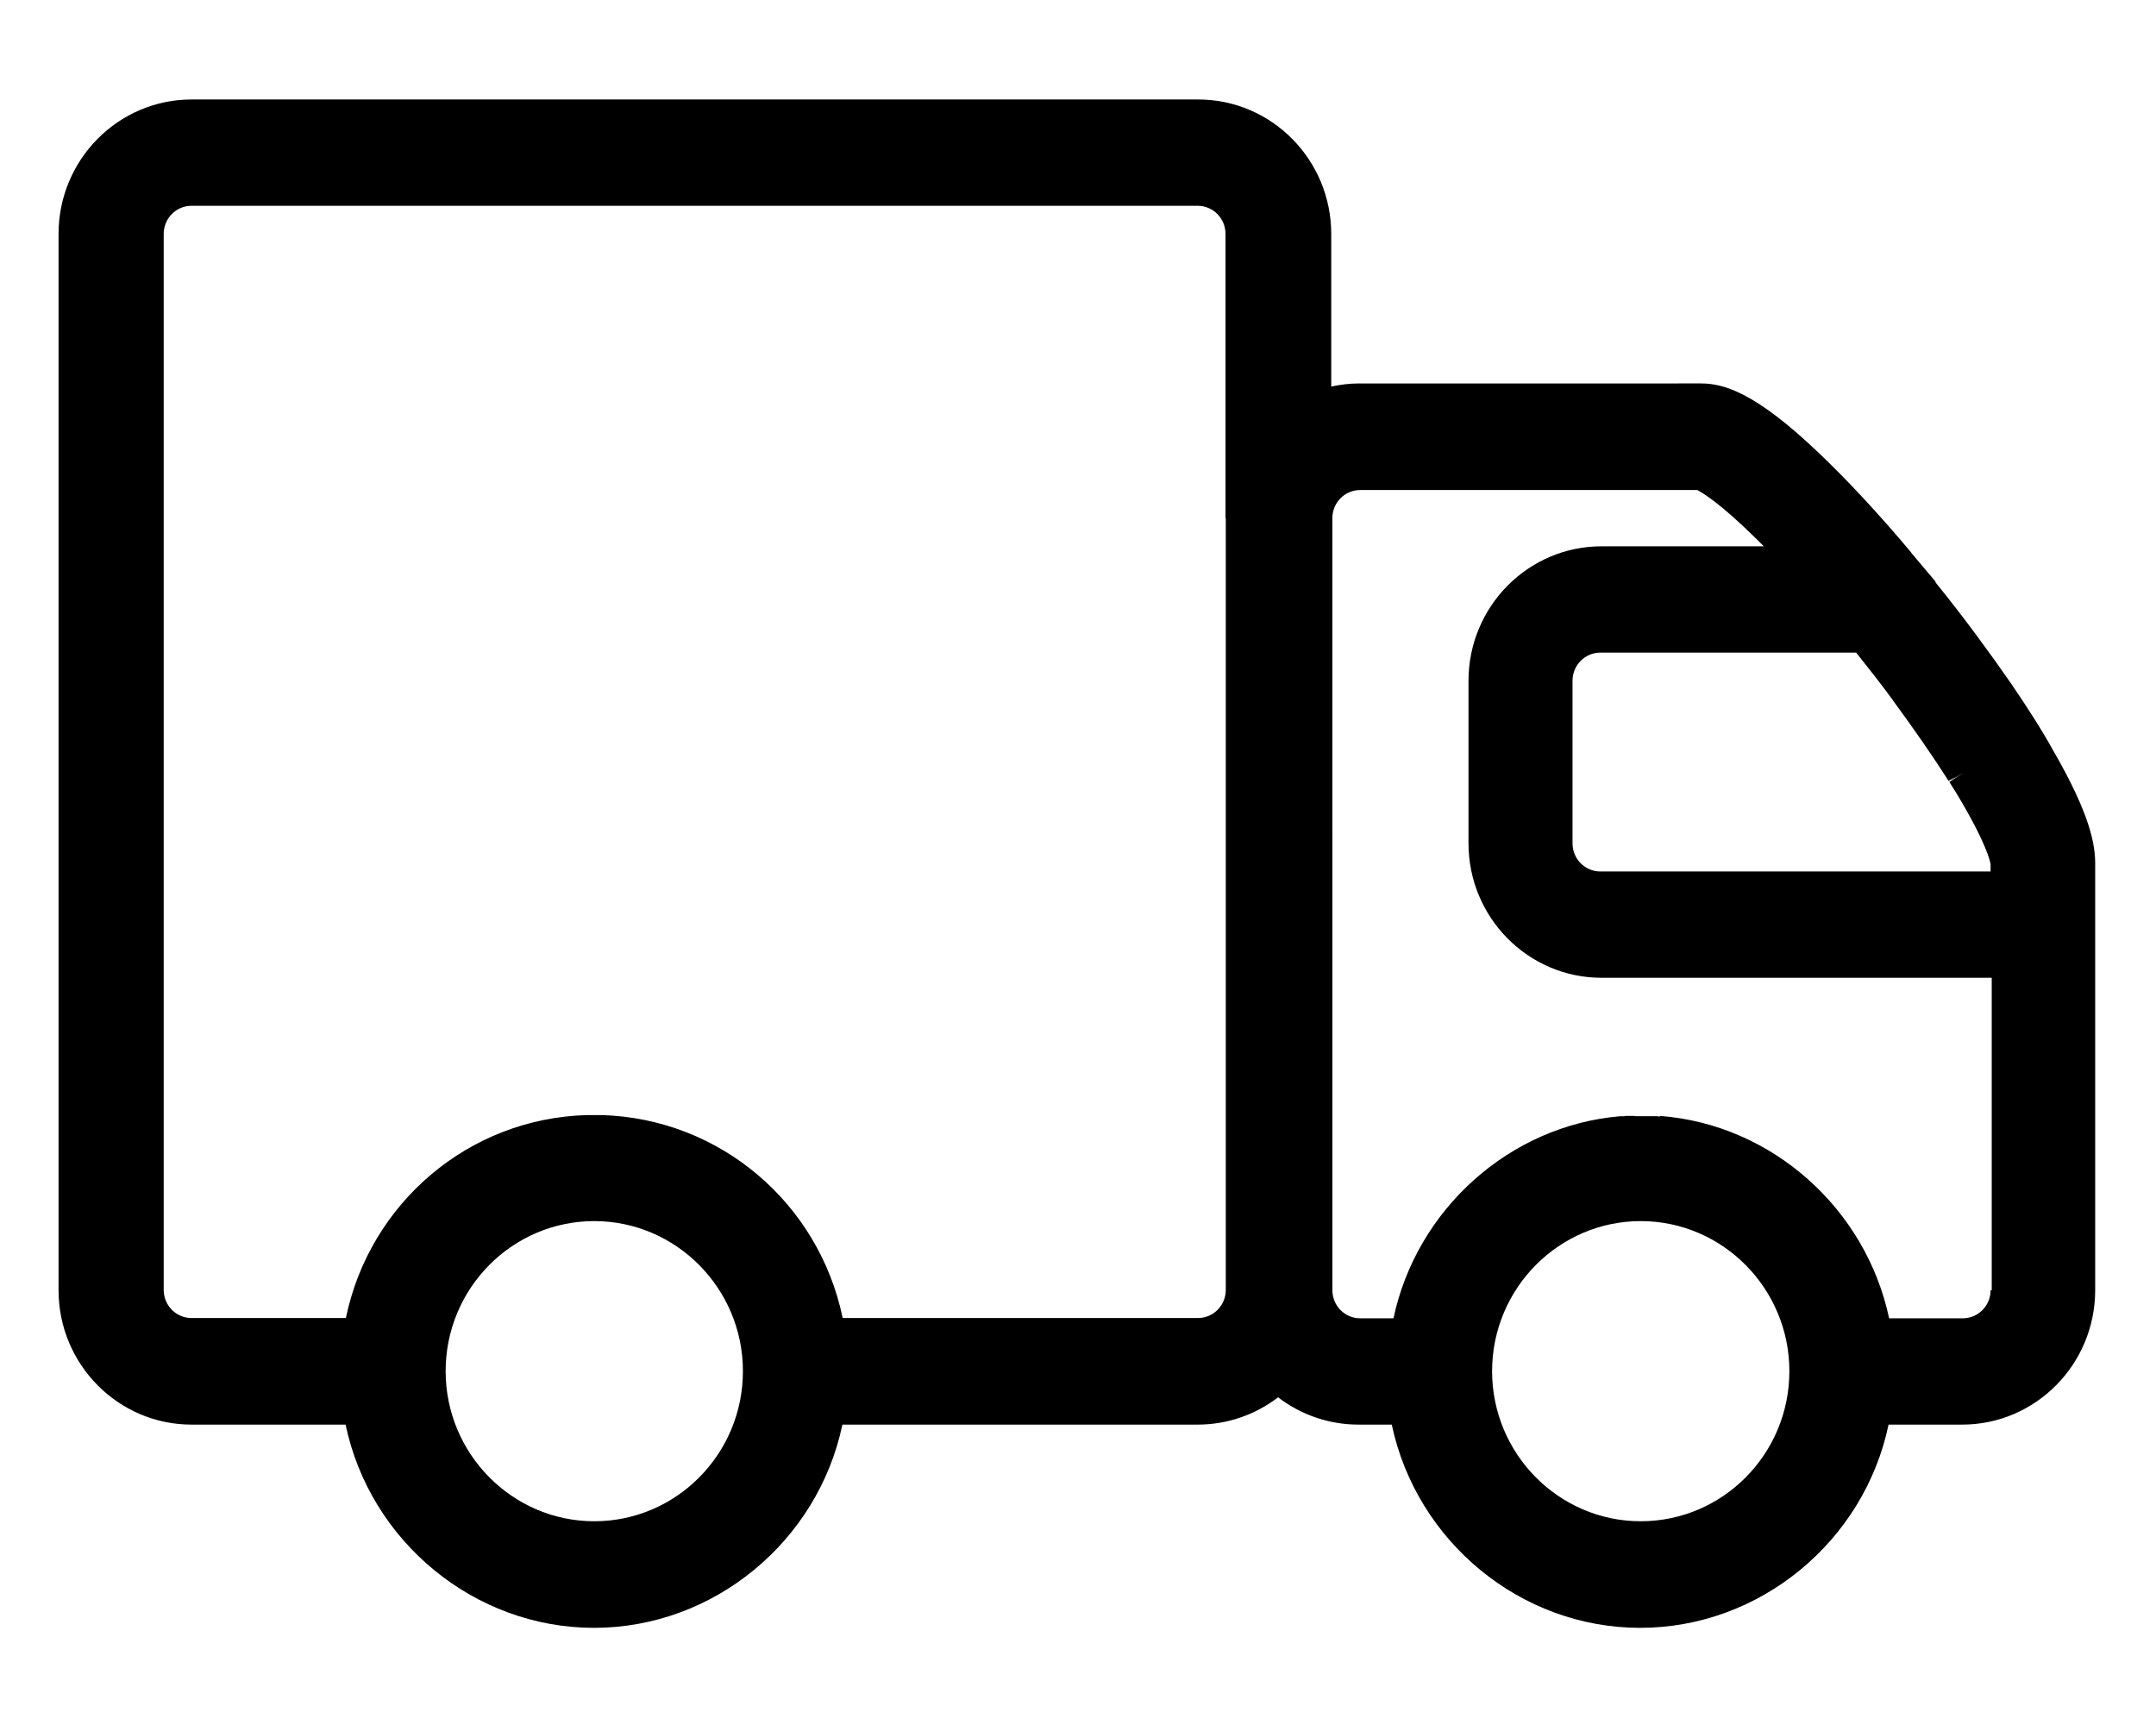 <?xml version="1.0" encoding="utf-8"?>
<!-- Generator: Adobe Illustrator 19.2.1, SVG Export Plug-In . SVG Version: 6.00 Build 0)  -->
<svg version="1.1" id="图层_1" xmlns="http://www.w3.org/2000/svg" xmlns:xlink="http://www.w3.org/1999/xlink" x="0px" y="0px"
	 viewBox="0 0 758.6 607" style="enable-background:new 0 0 758.6 607;" xml:space="preserve">
<g>
	<path d="M707.7,240.6C707.7,240.6,707.7,240.6,707.7,240.6c-7.7-11.1-16.5-23.1-25.7-34.5c-0.4-0.4-0.7-0.9-1.1-1.4h0.2l-8.6-10.2
		l-0.1-0.2c-11.4-13.6-22.6-25.6-32.4-34.9c-22.6-21.6-33.7-24.5-41.5-24.5H478.2c-3.3,0-6.6,0.4-9.8,1.1V82.3
		c0-26.1-21-47.3-46.8-47.3H67.4c-25.8,0-46.8,21.2-46.8,47.3v371.6c0,26.1,21,47.3,46.8,47.3h54.2c8.6,41.1,45.3,71.5,87.4,71.5
		c42.1,0,78.8-30.4,87.4-71.5h125c10.3,0,20.2-3.4,28.3-9.6c8.1,6.2,18,9.6,28.3,9.6h11.7c8.7,41.1,45.3,71.5,87.4,71.5
		c42.1,0,78.8-30.4,87.4-71.5h25.9c25.8,0,46.8-21.2,46.8-47.3V303.8c0-6.6-1.7-17.2-14.8-39.8C718.5,256.9,713.4,249,707.7,240.6
		L707.7,240.6z M209.1,535.2c-28.8,0-52.3-23.7-52.3-52.8c0-29.1,23.4-52.8,52.3-52.8c28.8,0,52.3,23.7,52.3,52.8
		C261.4,511.6,237.9,535.2,209.1,535.2L209.1,535.2z M431.3,182.3v271.5c0,5.5-4.4,9.9-9.8,9.9h-125c-8.4-40.5-43.2-70.1-84.6-71.4
		h-0.3v0H211c-0.1,0-0.2,0-0.2,0h-4.4c-41.5,1.2-76.3,30.9-84.7,71.4H67.4c-5.4,0-9.8-4.4-9.8-9.9V82.3c0-5.5,4.4-9.9,9.8-9.9h354
		c5.4,0,9.8,4.4,9.8,9.9V182.3z M577.3,535.2c-28.8,0-52.3-23.7-52.3-52.8c0-29.1,23.5-52.8,52.3-52.8c28.8,0,52.3,23.7,52.3,52.8
		C629.6,511.6,606.1,535.2,577.3,535.2L577.3,535.2z M700.4,453.9c0,5.5-4.4,9.9-9.8,9.9h-25.9c-8.2-38.6-41.2-68.2-80.6-71.2v0.2
		c0,0-0.1,0-0.1,0c0,0-0.1,0-0.1,0c-0.1,0-0.1,0-0.1,0c-0.1,0-0.1,0-0.1,0c0,0-0.1,0-0.1,0c-0.2-0.1-0.4-0.1-0.6-0.1H582
		c-0.2,0-0.4,0-0.5,0h-1.2c0,0-0.1,0-0.1,0h0v-0.1v0.1c0,0-0.1,0-0.1,0h-0.2v0v0h-0.6c-0.1,0-0.1,0-0.2,0h-3.6v0l-0.1-0.1v0.1h0
		v-0.1l-0.1,0.1h0v-0.1l-0.1,0.1l-0.1-0.1v0.1v-0.1l-0.1,0.1h0v-0.1l-0.1,0v0l-0.1,0h-2.8l-0.6,0.1v0h-0.1v0.1h0l-0.1-0.1v0.1h0
		v-0.1l-0.1,0.1v-0.1h-0.1v0.1h0v-0.1h-0.1c-0.3,0-0.5,0-0.8,0c-39,3.3-71.7,32.8-79.8,71.1h-11.7c-5.4,0-9.8-4.4-9.8-9.9V182.3
		c0-5.5,4.4-9.9,9.8-9.9h118.6c1.9,1,8,4.6,20.6,17c0.9,0.9,1.9,1.9,2.8,2.8h-57.1c-25.8,0-46.8,21.2-46.8,47.3v57.2
		c0,26.1,21,47.3,46.8,47.3h137.3v109.9H700.4z M700.4,306.6H563.1c-5.4,0-9.8-4.4-9.8-9.9v-57.2c0-5.5,4.4-9.9,9.8-9.9h90
		c4.4,5.5,8.8,11.1,12.9,16.7c0.1,0.1,0.1,0.1,0.1,0.2c7.3,9.9,14,19.6,19.5,28.2l2.5-1.4l-2.3,1.6l5.2-3.1l-5.1,3.3l2.5,4
		c10.6,17.6,11.9,24.1,12,25L700.4,306.6L700.4,306.6z M700.4,306.6"/>
</g>
</svg>
